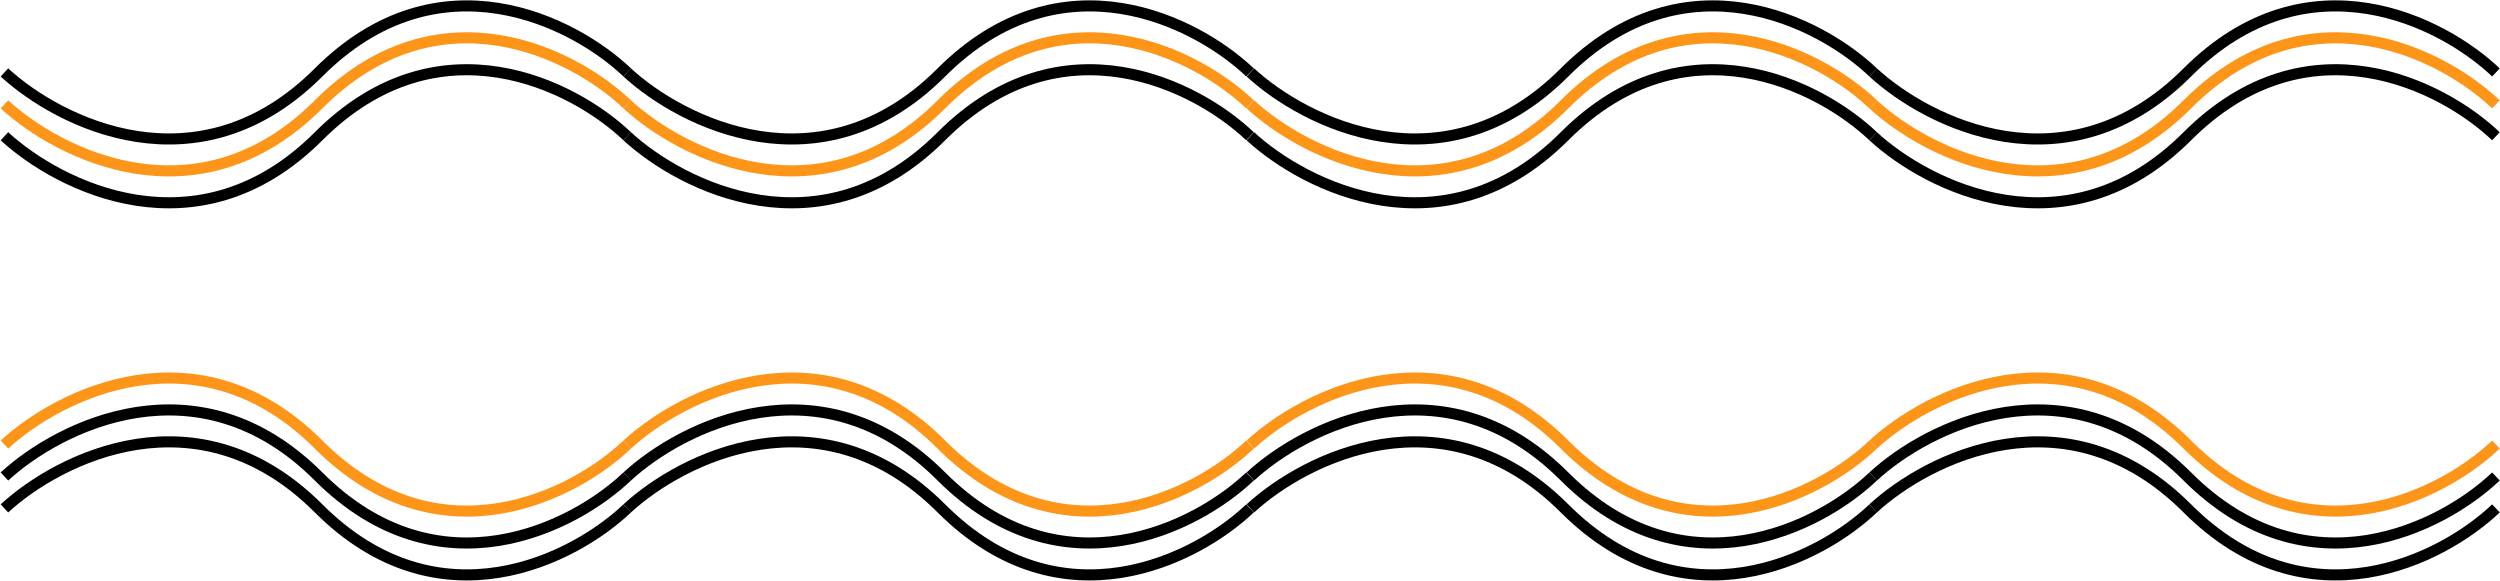 <svg width="3386" height="787" viewBox="0 0 3386 787" fill="none" xmlns="http://www.w3.org/2000/svg">
<path d="M6 184.556C79.833 252.556 268.3 347.756 431.5 184.556C594.7 21.356 778.167 116.556 849.5 184.556" stroke="black" stroke-width="15"/>
<path d="M1693.5 184.556C1767.33 252.556 1955.8 347.756 2119 184.556C2282.2 21.356 2465.67 116.556 2537 184.556" stroke="black" stroke-width="15"/>
<path d="M849.5 184.556C923.333 252.556 1111.8 347.756 1275 184.556C1438.2 21.356 1621.67 116.556 1693 184.556" stroke="black" stroke-width="15"/>
<path d="M2537 184.556C2610.83 252.556 2799.3 347.756 2962.5 184.556C3125.7 21.356 3309.17 116.556 3380.5 184.556" stroke="black" stroke-width="15"/>
<path d="M6 141.334C79.833 209.334 268.3 304.534 431.5 141.334C594.7 -21.866 778.167 73.334 849.5 141.334" stroke="#FD9518" stroke-width="15"/>
<path d="M1693.5 141.334C1767.33 209.334 1955.8 304.534 2119 141.334C2282.2 -21.866 2465.67 73.334 2537 141.334" stroke="#FD9518" stroke-width="15"/>
<path d="M849.5 141.334C923.333 209.334 1111.8 304.534 1275 141.334C1438.2 -21.866 1621.67 73.334 1693 141.334" stroke="#FD9518" stroke-width="15"/>
<path d="M2537 141.334C2610.83 209.334 2799.3 304.534 2962.5 141.334C3125.7 -21.866 3309.17 73.334 3380.5 141.334" stroke="#FD9518" stroke-width="15"/>
<path d="M6 98.111C79.833 166.111 268.3 261.311 431.5 98.111C594.7 -65.089 778.167 30.111 849.5 98.111" stroke="black" stroke-width="15"/>
<path d="M1693.5 98.111C1767.33 166.111 1955.8 261.311 2119 98.111C2282.2 -65.089 2465.67 30.111 2537 98.111" stroke="black" stroke-width="15"/>
<path d="M849.5 98.111C923.333 166.111 1111.8 261.311 1275 98.111C1438.2 -65.089 1621.67 30.111 1693 98.111" stroke="black" stroke-width="15"/>
<path d="M2537 98.111C2610.83 166.111 2799.3 261.311 2962.5 98.111C3125.7 -65.089 3309.17 30.111 3380.5 98.111" stroke="black" stroke-width="15"/>
<path d="M6 602.111C79.833 534.111 268.3 438.911 431.5 602.111C594.7 765.311 778.167 670.111 849.5 602.111" stroke="#FD9518" stroke-width="15"/>
<path d="M1693.5 602.111C1767.33 534.111 1955.8 438.911 2119 602.111C2282.2 765.311 2465.67 670.111 2537 602.111" stroke="#FD9518" stroke-width="15"/>
<path d="M849.5 602.111C923.333 534.111 1111.8 438.911 1275 602.111C1438.2 765.311 1621.67 670.111 1693 602.111" stroke="#FD9518" stroke-width="15"/>
<path d="M2537 602.111C2610.83 534.111 2799.3 438.911 2962.5 602.111C3125.7 765.311 3309.17 670.111 3380.5 602.111" stroke="#FD9518" stroke-width="15"/>
<path d="M6 645.334C79.833 577.334 268.3 482.134 431.5 645.334C594.7 808.534 778.167 713.334 849.5 645.334" stroke="black" stroke-width="15"/>
<path d="M1693.5 645.334C1767.33 577.334 1955.8 482.134 2119 645.334C2282.2 808.534 2465.67 713.334 2537 645.334" stroke="black" stroke-width="15"/>
<path d="M849.5 645.334C923.333 577.334 1111.8 482.134 1275 645.334C1438.2 808.534 1621.67 713.334 1693 645.334" stroke="black" stroke-width="15"/>
<path d="M2537 645.334C2610.83 577.334 2799.3 482.134 2962.5 645.334C3125.7 808.534 3309.17 713.334 3380.5 645.334" stroke="black" stroke-width="15"/>
<path d="M6 688.556C79.833 620.556 268.3 525.356 431.5 688.556C594.7 851.756 778.167 756.556 849.5 688.556" stroke="black" stroke-width="15"/>
<path d="M1693.5 688.556C1767.33 620.556 1955.8 525.356 2119 688.556C2282.2 851.756 2465.67 756.556 2537 688.556" stroke="black" stroke-width="15"/>
<path d="M849.5 688.556C923.333 620.556 1111.8 525.356 1275 688.556C1438.2 851.756 1621.67 756.556 1693 688.556" stroke="black" stroke-width="15"/>
<path d="M2537 688.556C2610.83 620.556 2799.3 525.356 2962.5 688.556C3125.7 851.756 3309.17 756.556 3380.5 688.556" stroke="black" stroke-width="15"/>
</svg>
